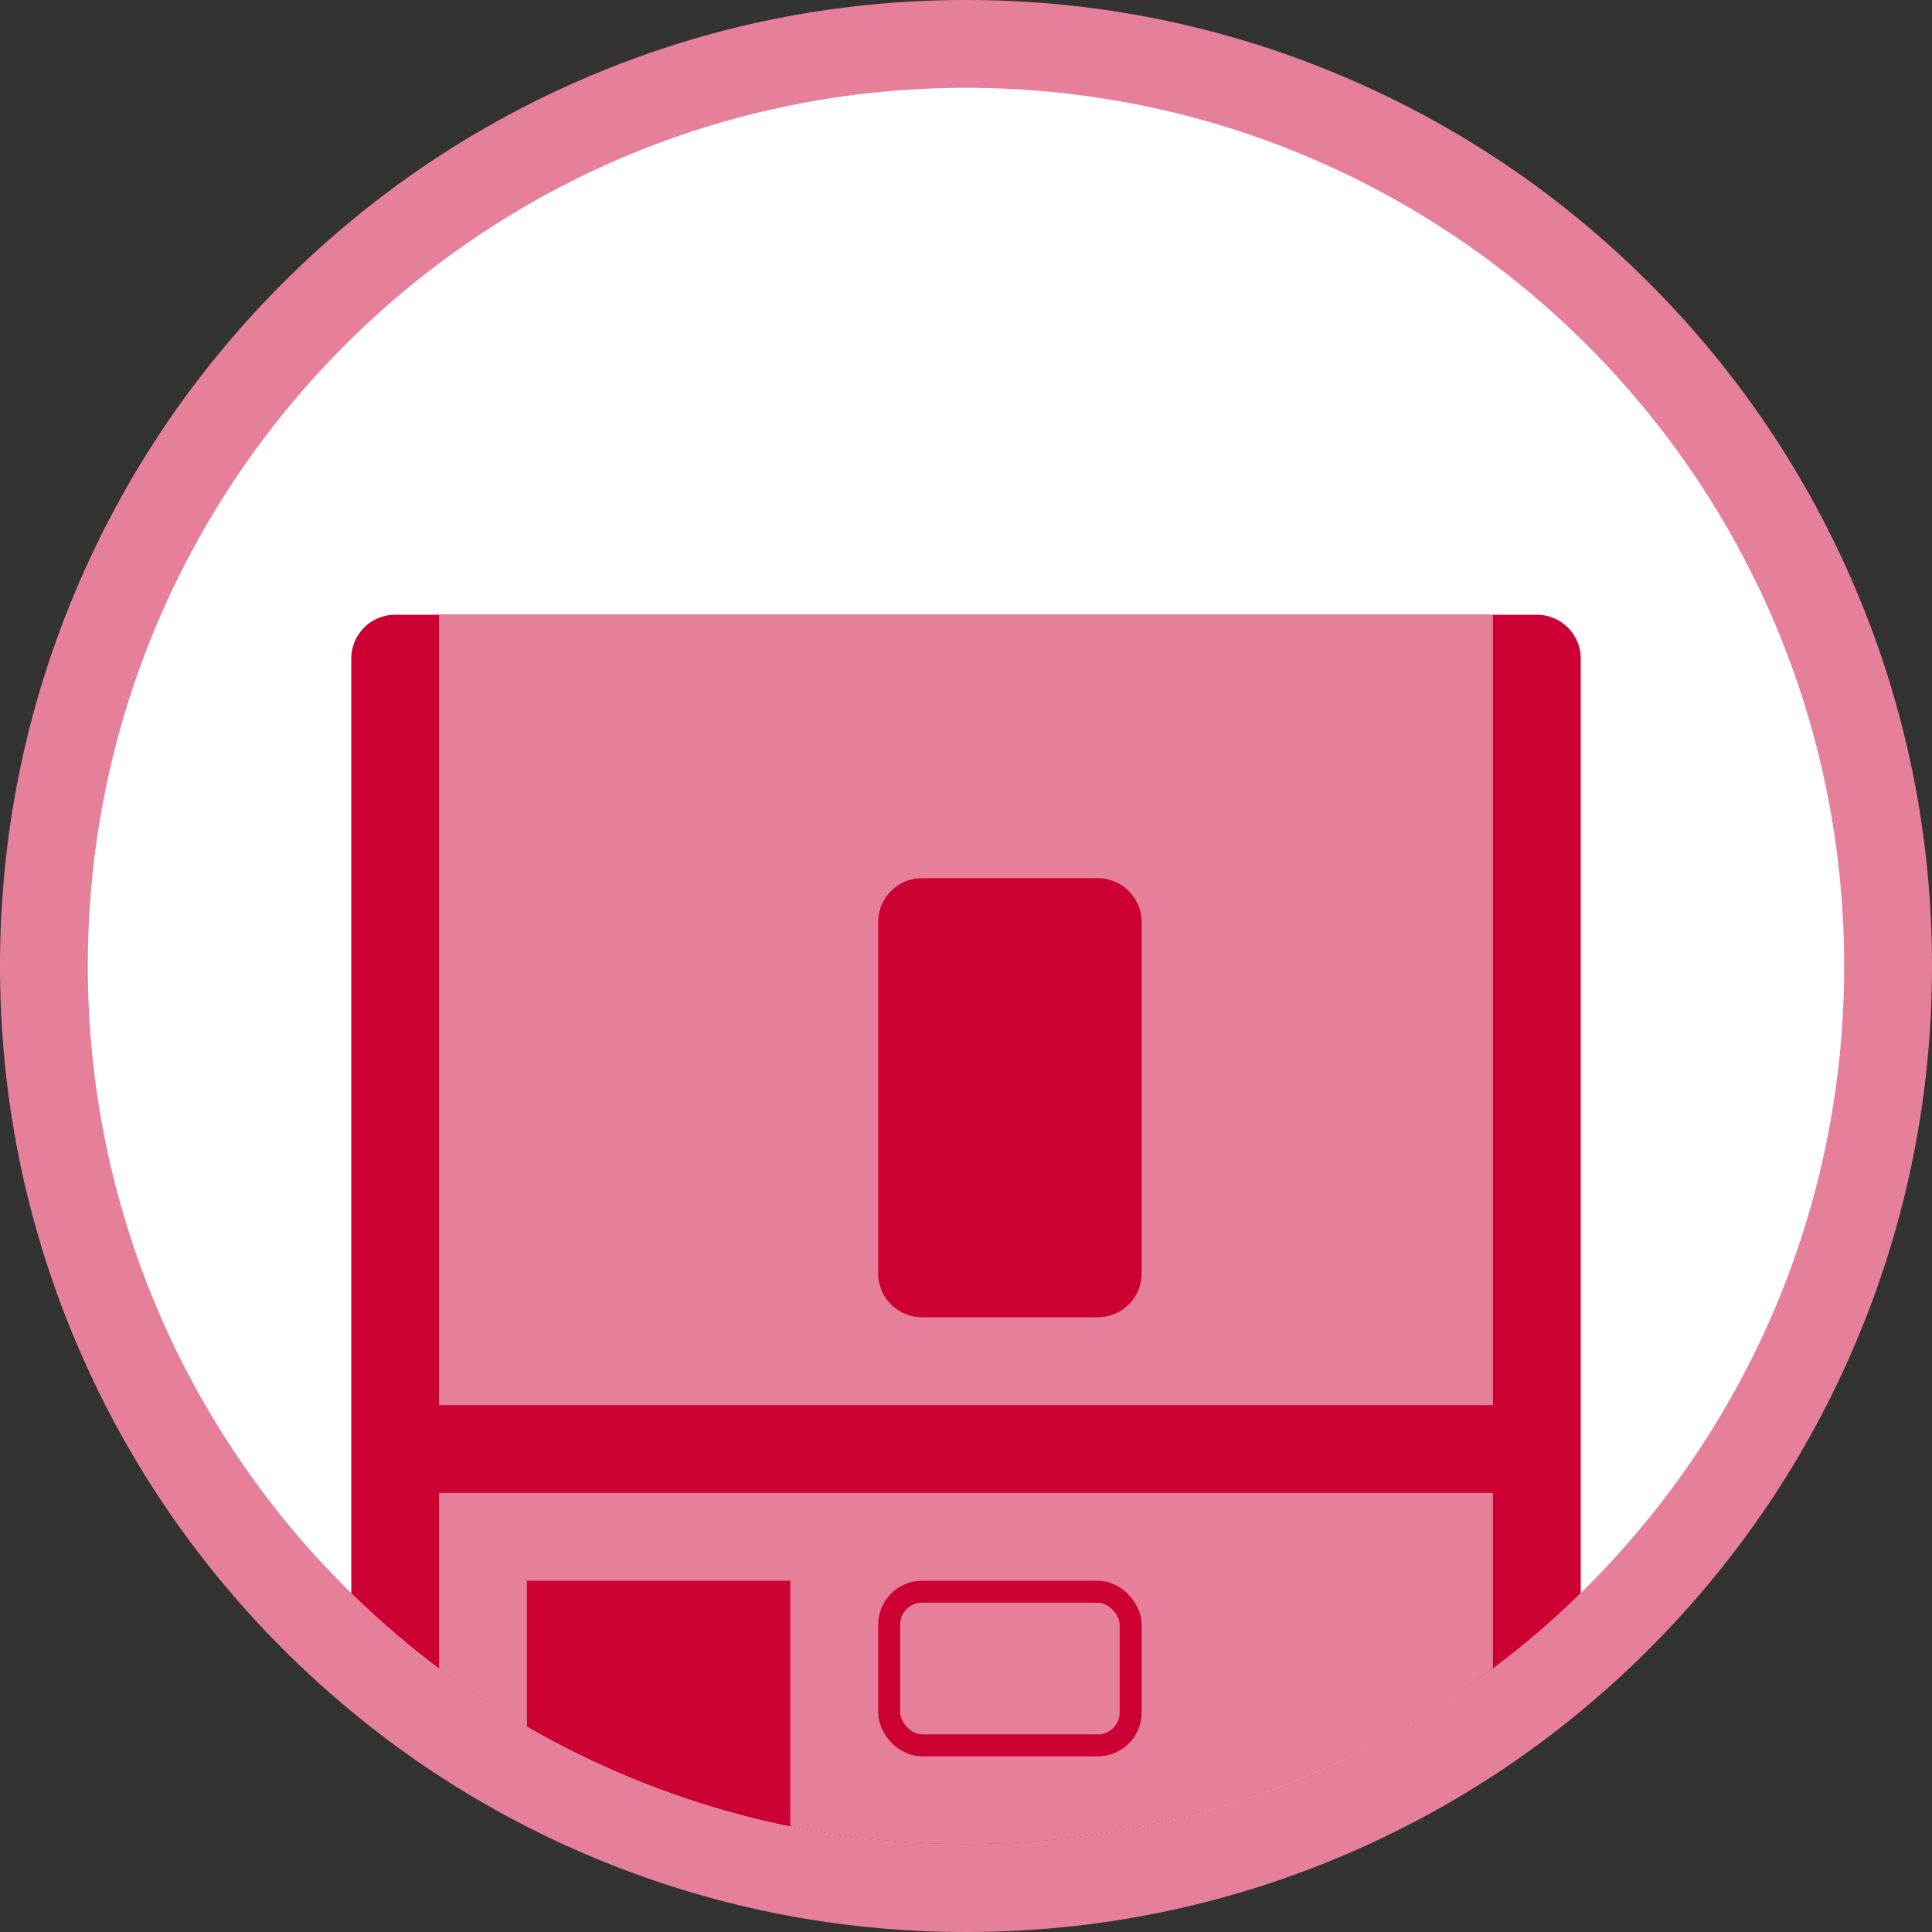 <svg xmlns="http://www.w3.org/2000/svg" xmlns:xlink="http://www.w3.org/1999/xlink" width="44" height="44" viewBox="0 0 44 44">
  <rect x="0" y="0" width="44" height="44" fill="#333333" stroke="none"/>
  <defs>
    <clipPath id="clip-path">
      <circle id="Ellipse_23" data-name="Ellipse 23" cx="20" cy="20" r="20" transform="translate(0 0)" fill="#fff" stroke="#707070" stroke-width="1"/>
    </clipPath>
  </defs>
  <g id="Group_17697" data-name="Group 17697" transform="translate(-1664 -777)">
    <g id="Group_17129" data-name="Group 17129" transform="translate(438 312)">
      <g id="Group_17084" data-name="Group 17084" transform="translate(6 199)">
        <g id="Path_20925" data-name="Path 20925" transform="translate(1222 268)" fill="#fff">
          <path d="M 20 41 C 17.165 41 14.415 40.445 11.826 39.349 C 9.325 38.292 7.079 36.778 5.151 34.849 C 3.222 32.921 1.708 30.675 0.651 28.174 C -0.445 25.585 -1 22.835 -1 20 C -1 17.165 -0.445 14.415 0.651 11.826 C 1.708 9.325 3.222 7.079 5.151 5.151 C 7.079 3.222 9.325 1.708 11.826 0.651 C 14.415 -0.445 17.165 -1 20 -1 C 22.835 -1 25.585 -0.445 28.174 0.651 C 30.675 1.708 32.921 3.222 34.849 5.151 C 36.778 7.079 38.292 9.325 39.349 11.826 C 40.445 14.415 41 17.165 41 20 C 41 22.835 40.445 25.585 39.349 28.174 C 38.292 30.675 36.778 32.921 34.849 34.849 C 32.921 36.778 30.675 38.292 28.174 39.349 C 25.585 40.445 22.835 41 20 41 Z" stroke="none"/>
          <path d="M 20 0 C 8.954 0 0 8.954 0 20 C 0 31.046 8.954 40 20 40 C 31.046 40 40 31.046 40 20 C 40 8.954 31.046 0 20 0 M 20 -2 C 22.969 -2 25.85 -1.418 28.564 -0.27 C 31.184 0.838 33.537 2.424 35.556 4.444 C 37.576 6.463 39.162 8.816 40.27 11.436 C 41.418 14.15 42 17.031 42 20 C 42 22.969 41.418 25.85 40.27 28.564 C 39.162 31.184 37.576 33.537 35.556 35.556 C 33.537 37.576 31.184 39.162 28.564 40.27 C 25.85 41.418 22.969 42 20 42 C 17.031 42 14.15 41.418 11.436 40.27 C 8.816 39.162 6.463 37.576 4.444 35.556 C 2.424 33.537 0.838 31.184 -0.27 28.564 C -1.418 25.85 -2 22.969 -2 20 C -2 17.031 -1.418 14.15 -0.27 11.436 C 0.838 8.816 2.424 6.463 4.444 4.444 C 6.463 2.424 8.816 0.838 11.436 -0.27 C 14.15 -1.418 17.031 -2 20 -2 Z" stroke="none" fill="#e67f99"/>
        </g>
        <g id="Mask_Group_2" data-name="Mask Group 2" transform="translate(1222 268)" clip-path="url(#clip-path)">
          <g id="Group_16430" data-name="Group 16430" transform="translate(6.087 12.043)">
            <path id="Path_20926" data-name="Path 20926" d="M1,0H27a1,1,0,0,1,1,1V29a1,1,0,0,1-1,1H1a1,1,0,0,1-1-1V1A1,1,0,0,1,1,0Z" transform="translate(-0.087 -0.043)" fill="#c03"/>
            <path id="Path_20941" data-name="Path 20941" d="M0,0H24V18H0Z" transform="translate(1.913 -0.043)" fill="#e67f99"/>
            <rect id="Rectangle_244" data-name="Rectangle 244" width="24" height="10" transform="translate(1.913 19.957)" fill="#e67f99"/>
            <path id="Path_20927" data-name="Path 20927" d="M1,0H5A1,1,0,0,1,6,1V9a1,1,0,0,1-1,1H1A1,1,0,0,1,0,9V1A1,1,0,0,1,1,0Z" transform="translate(11.913 5.957)" fill="#c03"/>
            <g id="Rectangle_246" data-name="Rectangle 246" transform="translate(11.913 21.957)" fill="none" stroke="#c03" stroke-width="0.5">
              <rect width="6" height="4" rx="1" stroke="none"/>
              <rect x="0.25" y="0.25" width="5.5" height="3.5" rx="0.75" fill="none"/>
            </g>
            <rect id="Rectangle_247" data-name="Rectangle 247" width="6" height="6" transform="translate(3.913 21.957)" fill="#c03"/>
          </g>
        </g>
      </g>
    </g>
  </g>
</svg>
